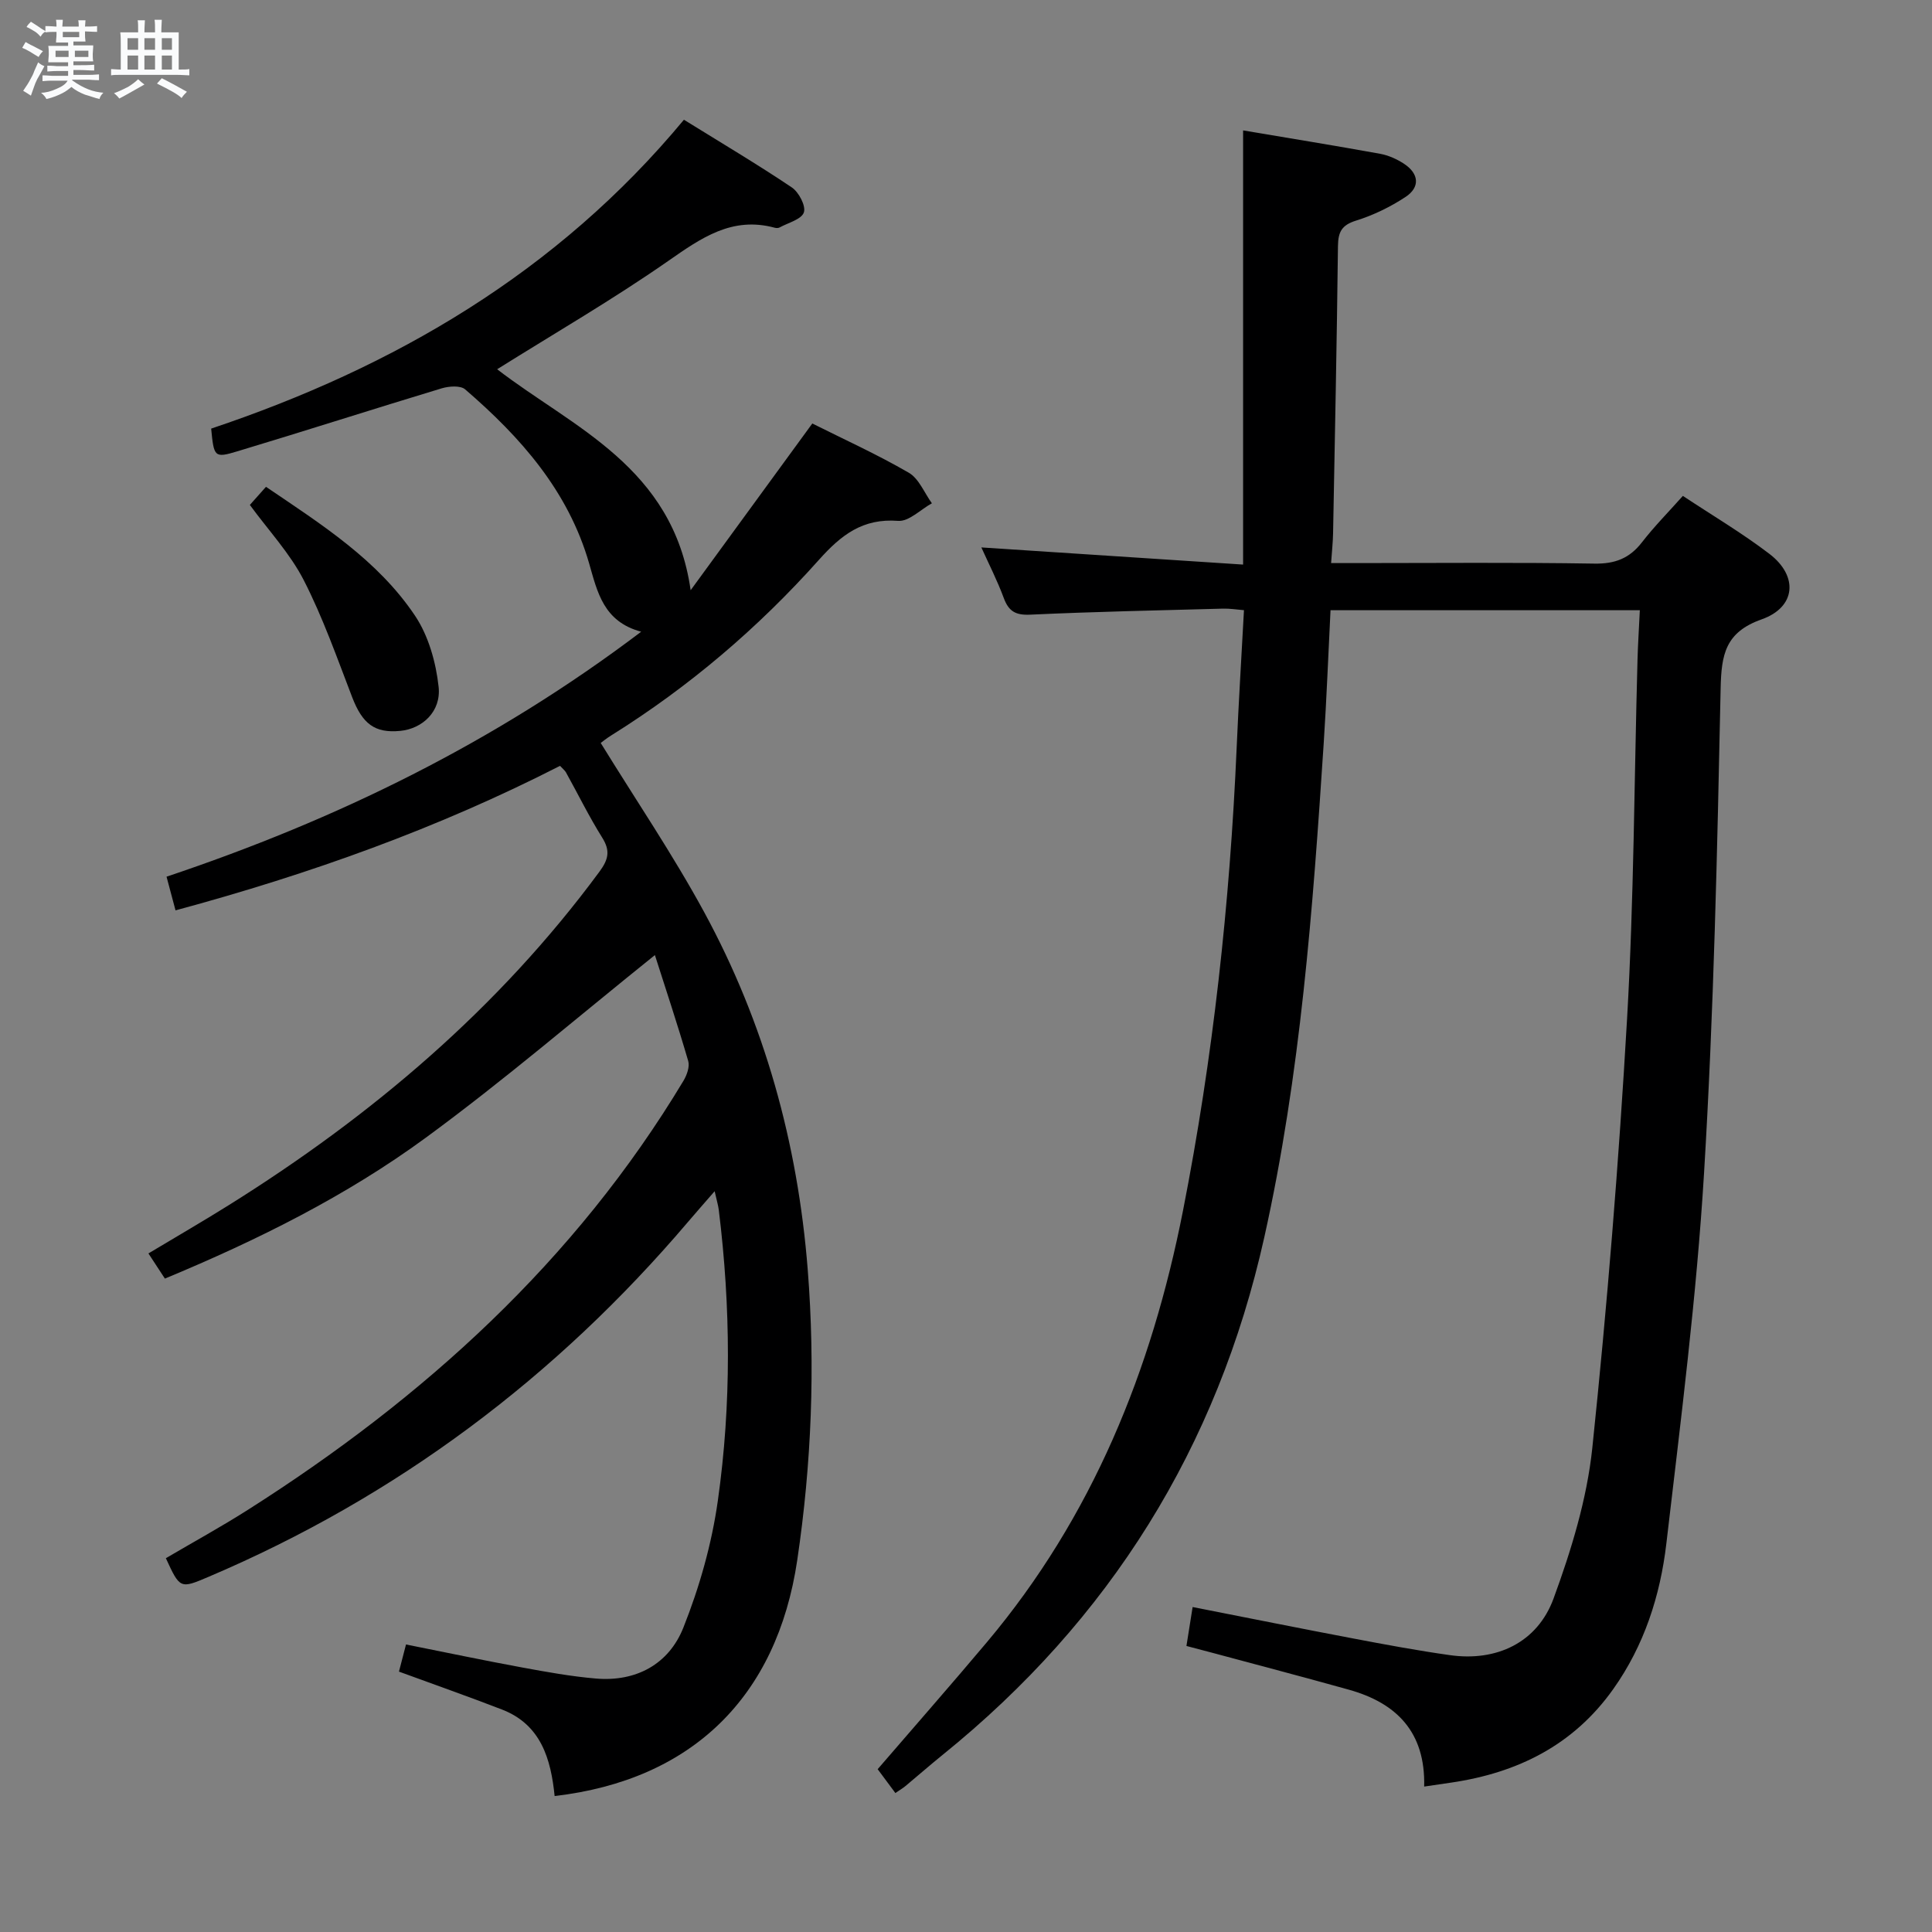 <svg enable-background="new 0 0 400 400" viewBox="0 0 400 400" xmlns="http://www.w3.org/2000/svg"><rect x="0" y="0" width="400" height="400" fill="#808080" stroke="none"/><path d="m6.8 9.5c.6.3 1.3.7 2.1 1.1-.4.4-.7.8-.9 1.2-.7-.4-1.3-.8-1.8-1.1s-1.1-.6-1.6-.8c.2-.4.5-.8.7-1.2.4.2.8.5 1.5.8zm.9 6.9c-.3.6-.5 1.1-.7 1.7s-.4 1.1-.6 1.7c-.6-.4-1.1-.7-1.6-1 .7-1 1.2-1.8 1.5-2.4.3-.5.6-1.1.8-1.7.3-.6.5-1.2.8-1.8.3.3.8.6 1.3.8-.7 1.3-1.2 2.2-1.5 2.7zm.1-11c.4.3 1 .7 1.7 1.1-.5.2-.8.6-1.1 1.1-.5-.6-1-1-1.4-1.2s-.9-.6-1.5-.8c.2-.4.5-.7.9-1.1.5.3.9.6 1.4.9zm10.5 13.1c1 .4 2 .6 3.1.7-.4.4-.7.8-.8 1.3-.9-.2-1.9-.6-3-.9-1-.4-2-.9-2.8-1.6-.5.4-1.1.9-1.9 1.3s-1.9.9-3.3 1.2c-.1-.3-.5-.8-1.1-1.3 1 0 2.1-.3 3.2-.8 1.2-.5 1.9-1 2.3-1.7h-3.2c-.4 0-1 0-2 .1v-1.2c1 0 1.7.1 2 .1h3.3v-1h-2.3c-.2 0-.9 0-2 .1v-1.2c1.2 0 1.9.1 2 .1h2.3v-.8h-4.1c0-.7.1-1.2.1-1.6 0-.5 0-1.1-.1-1.8h4.1v-.7h-2.5c0-.6.1-1.1.1-1.6v-.6h-.5c-.4 0-1 0-1.8.1v-1.3c1.2 0 1.9.1 2.1.1h.2c0-.3 0-.8-.1-1.4h1.4c0 .6-.1 1-.1 1.4h3.4c0-.4 0-.8-.1-1.3h1.5c0 .4-.1.9-.1 1.3.7 0 1.5 0 2.5-.1v1.2c-1 0-1.8-.1-2.5-.1v.6c0 .3 0 .8.1 1.5h-2.5v.8h4.1c0 .7-.1 1.3-.1 1.8s0 1 .1 1.5h-4.1v.8h1.4c.8 0 1.8 0 2.9-.1v1.2c-1 0-1.9-.1-2.8-.1h-1.5v1h3.2c.3 0 1 0 2.1-.1v1.2c-1.1 0-1.8-.1-2.1-.1h-3.4l-.1.1c1.4 1 2.4 1.5 3.4 1.9zm-4.1-6.7v-1.3h-2.7v1.3zm2.2-4.1v-1.1h-3.4v1.1zm1.9 4.1v-1.3h-2.8v1.3z" fill="#fafbfc"/><path d="m37 6.7v2.3 5.4c1 0 1.8 0 2.2-.1v1.3c-.6 0-1.5-.1-2.5-.1h-11.9c-.7 0-1.3 0-1.8.1v-1.3c.5 0 1.1.1 2 .1v-5.2c0-1 0-1.8-.1-2.5h3.7c0-1.3 0-2.1-.1-2.5h1.5c0 .4-.1 1.3-.1 2.5h2.2c0-1.2 0-2.1-.1-2.6h1.5c0 .4-.1 1.3-.1 2.6zm-12.3 13.7c-.3-.4-.7-.8-1.1-1.1 1.1-.4 2.1-.9 2.9-1.3.8-.5 1.5-1 2.1-1.6.4.4.9.8 1.3 1.1-2.5 1.4-4.2 2.4-5.2 2.9zm3.9-10.1v-2.4h-2.2v2.4zm0 4.1v-2.9h-2.2v2.9zm3.5-4.1v-2.4h-2.2v2.4zm0 4.1v-2.9h-2.2v2.9zm.4 2.9 1-1.1c.6.3 1.4.7 2.5 1.3s2 1.1 2.7 1.5c-.4.4-.8.8-1.1 1.3-.8-.8-2.5-1.7-5.1-3zm3.1-7v-2.4h-2.1v2.4zm0 4.1v-2.9h-2.1v2.9z" fill="#fafbfc"/><g fill="#000001"><path d="m294.86 369.89c.28-11.29-5.72-17.3-15.6-20.06-9.42-2.63-18.87-5.11-28.31-7.65-1.59-.43-3.18-.83-5.31-1.4.42-2.66.82-5.17 1.28-8.06 11.43 2.24 22.28 4.43 33.15 6.49 6.68 1.27 13.38 2.52 20.12 3.47 9.6 1.37 18.09-2.55 21.46-11.73 3.68-10.04 6.91-20.59 8.02-31.16 3.09-29.56 5.49-59.22 7.2-88.9 1.42-24.74 1.48-49.56 2.16-74.34.09-3.28.31-6.56.48-10.21-21.35 0-42.43 0-64.04 0-.46 9.09-.81 18.33-1.41 27.55-2.25 34.31-4.79 68.6-12.3 102.27-9.69 43.47-31.97 79.2-66.63 107.19-2.59 2.09-5.09 4.29-7.65 6.42-.51.42-1.08.76-2.1 1.46-1.25-1.68-2.47-3.32-3.67-4.94 7.68-8.92 15.23-17.51 22.6-26.27 21.86-25.98 34.12-56.33 40.61-89.33 6.23-31.7 9.72-63.7 11.12-95.95.4-9.29.98-18.57 1.51-28.41-1.53-.12-2.94-.36-4.34-.32-13.31.36-26.62.63-39.91 1.25-3.07.14-4.47-.71-5.49-3.47-1.31-3.55-3.05-6.95-4.63-10.45 18.07 1.18 35.87 2.35 54.19 3.55 0-30.36 0-59.91 0-89.89 9.48 1.6 18.94 3.13 28.36 4.84 1.74.32 3.51 1.11 4.99 2.09 3.06 2.03 3.34 4.82.29 6.84-3.14 2.07-6.65 3.78-10.24 4.9-3 .93-3.72 2.35-3.76 5.29-.23 19.81-.64 39.62-1.01 59.42-.03 1.8-.23 3.59-.41 6.2h5.52c16.33 0 32.66-.16 48.99.11 4.25.07 7.26-1.07 9.84-4.4 2.53-3.27 5.46-6.23 8.48-9.62 6.14 4.07 12.3 7.71 17.94 12.02 6.01 4.61 5.47 11.03-1.63 13.54-7.51 2.66-8.34 7.25-8.49 14.28-.7 33.44-1.41 66.9-3.43 100.27-1.55 25.67-4.82 51.24-7.81 76.8-1.26 10.77-4.58 21.1-11.01 30.15-8.23 11.59-19.8 17.32-33.54 19.34-1.66.25-3.31.49-5.59.82z"/><path d="m34.14 264.72c-1.19-1.81-2.17-3.31-3.41-5.21 5.65-3.39 11.19-6.59 16.61-9.98 29.63-18.52 55.9-40.77 76.77-69.06 1.87-2.54 2.28-4.32.57-7.05-2.73-4.36-5-9-7.5-13.5-.23-.41-.64-.72-1.23-1.36-25.18 12.88-51.69 22.38-79.61 29.92-.63-2.38-1.2-4.51-1.86-6.97 35.22-11.81 67.92-27.74 98.27-50.72-7.82-2.09-9.07-8.23-10.77-14.12-4.32-15.02-14.19-26.16-25.67-36.05-.98-.85-3.36-.67-4.86-.22-14.13 4.27-28.18 8.79-42.31 13.04-4.77 1.44-4.85 1.18-5.42-4.7 37.95-12.73 71.66-32.35 97.88-63.95 7.76 4.81 15.18 9.21 22.33 14.01 1.46.98 2.96 3.85 2.5 5.18-.5 1.45-3.25 2.14-5.04 3.12-.26.14-.68.13-.99.05-8.85-2.4-15.22 2.12-22.07 6.89-11.41 7.95-23.49 14.95-35.4 22.41 15.62 12.05 36.42 20.16 40.06 45.75 8.69-11.91 16.8-23.03 25.19-34.52 6.4 3.21 13.38 6.37 19.97 10.19 2.11 1.22 3.22 4.17 4.79 6.33-2.34 1.29-4.77 3.81-6.99 3.64-7.33-.56-11.78 2.9-16.4 8.07-12.58 14.09-26.89 26.29-42.97 36.33-.97.6-1.86 1.32-2.21 1.58 7.25 11.77 14.9 23.04 21.38 34.95 12.54 23.05 19.41 47.86 21.48 74.07 1.59 20.18.79 40.21-2.17 60.18-4.2 28.32-21.81 45.53-50.23 48.83-.77-7.63-2.8-14.78-10.9-17.91-6.95-2.69-13.98-5.15-21.33-7.85.38-1.48.87-3.35 1.46-5.62 8.18 1.63 16.09 3.3 24.03 4.76 5.05.93 10.13 1.85 15.24 2.29 8.39.73 15.15-2.99 18.15-10.53 3.34-8.39 5.88-17.34 7.14-26.28 2.83-19.98 2.67-40.11.2-60.18-.12-.96-.41-1.91-.86-3.9-2.15 2.48-3.83 4.37-5.46 6.29-27.4 32.25-60.38 56.99-99.38 73.57-5.84 2.49-5.87 2.43-8.78-3.88 5.63-3.31 11.4-6.47 16.94-9.99 36.45-23.15 67.8-51.51 90.24-88.88.69-1.16 1.31-2.89.97-4.06-2.22-7.6-4.72-15.11-6.9-21.94-15.9 12.75-31.23 25.94-47.49 37.85-16.38 11.99-34.59 21.08-53.96 29.13z"/><path d="m51.73 104.54c1.03-1.16 2.1-2.36 3.34-3.75 11.48 7.78 23.12 15.14 30.86 26.69 2.79 4.17 4.33 9.66 4.88 14.71.56 5.13-3.38 8.69-7.93 9.13-5.31.52-7.84-1.46-9.97-6.98-3.14-8.17-6.06-16.49-10.03-24.24-2.84-5.53-7.26-10.24-11.15-15.56z"/></g></svg>